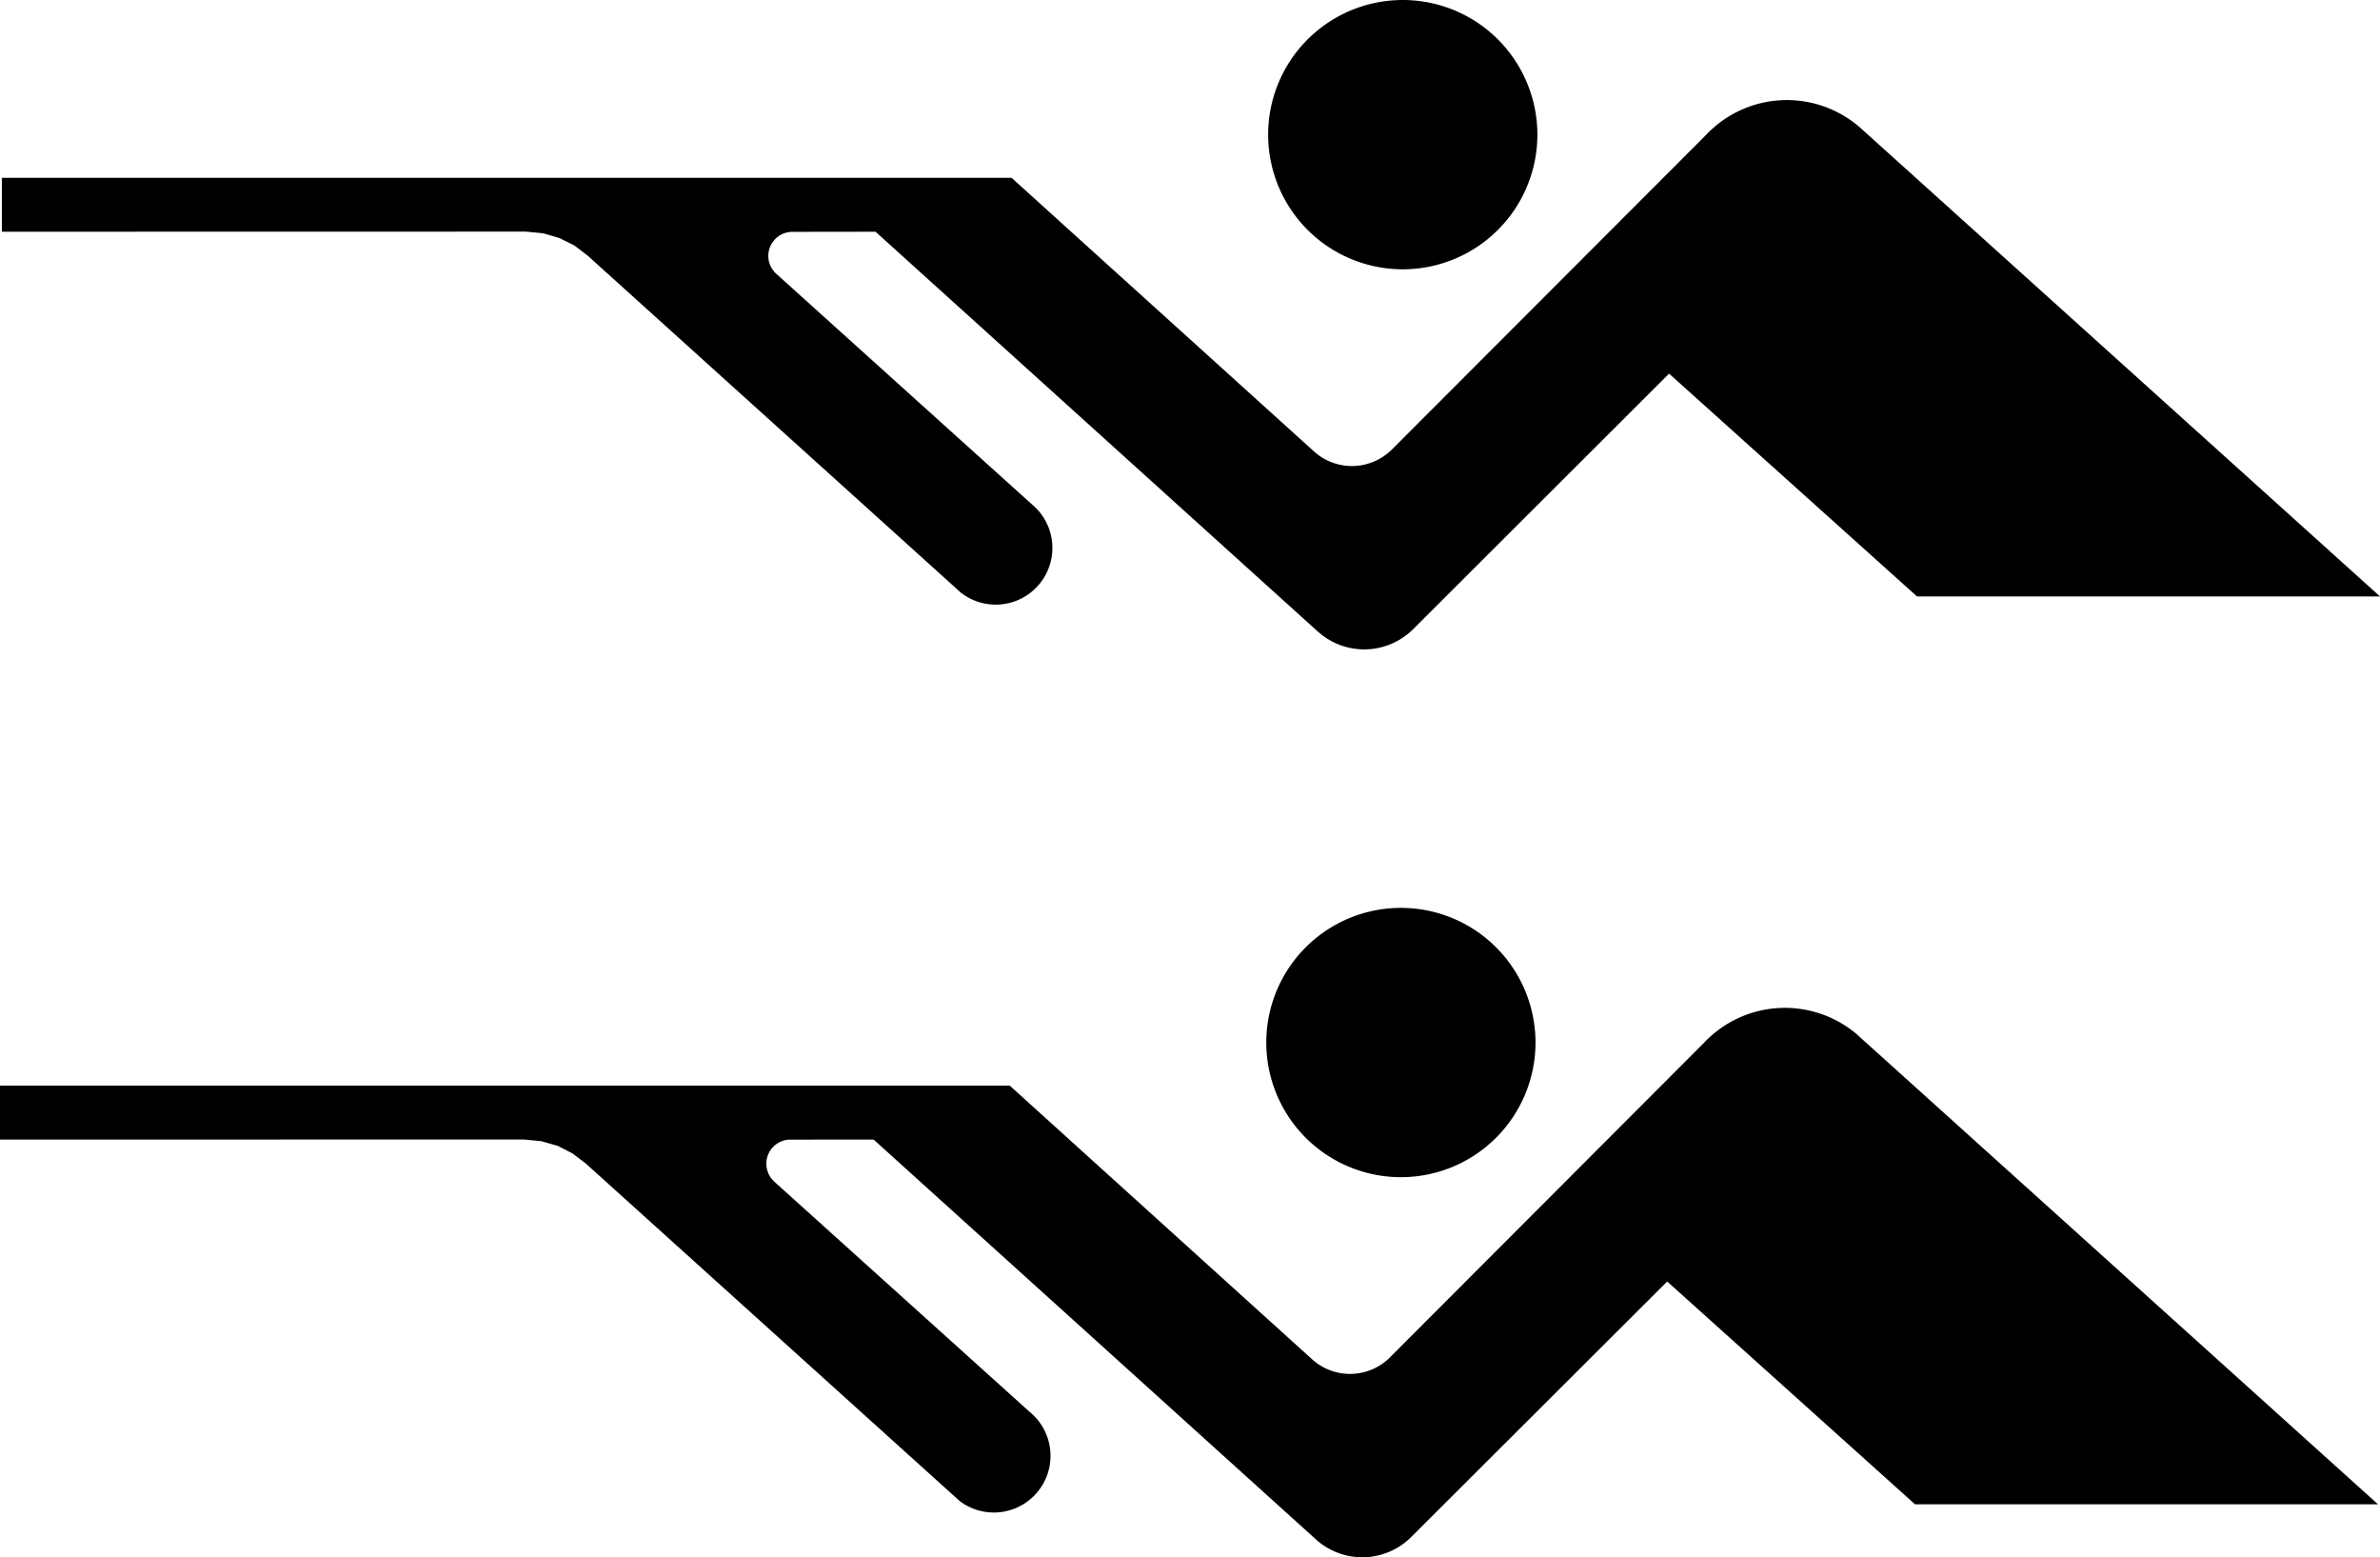 <?xml version="1.0" encoding="UTF-8" standalone="no"?>
<svg
   xmlns:dc="http://purl.org/dc/elements/1.1/"
   xmlns:cc="http://creativecommons.org/ns#"
   xmlns:rdf="http://www.w3.org/1999/02/22-rdf-syntax-ns#"
   xmlns:svg="http://www.w3.org/2000/svg"
   xmlns="http://www.w3.org/2000/svg"
   xmlns:sodipodi="http://sodipodi.sourceforge.net/DTD/sodipodi-0.dtd"
   xmlns:inkscape="http://www.inkscape.org/namespaces/inkscape"
   width="229.32"
   height="150"
   version="1.1"
   id="svg14"
   sodipodi:docname="S30-15.svg"
   inkscape:version="0.92.1 r15371">
  <defs
     id="defs18" />
  <sodipodi:namedview
     pagecolor="#ffffff"
     bordercolor="#666666"
     borderopacity="1"
     objecttolerance="10"
     gridtolerance="10"
     guidetolerance="10"
     inkscape:pageopacity="0"
     inkscape:pageshadow="2"
     inkscape:window-width="1920"
     inkscape:window-height="1018"
     id="namedview16"
     showgrid="false"
     fit-margin-top="0"
     fit-margin-left="0"
     fit-margin-right="0"
     fit-margin-bottom="0"
     inkscape:zoom="0.9425"
     inkscape:cx="200"
     inkscape:cy="100"
     inkscape:window-x="-8"
     inkscape:window-y="-8"
     inkscape:window-maximized="1"
     inkscape:current-layer="g12" />
  <!--Gegenereerd door de SIMaD-toepassing (http://www.dlw.be).-->
  <g
     style="fill-rule:evenodd;stroke:none"
     transform="matrix(1,0,0,-1,0,150)"
     id="g12">
    <path
       d="m 148.13,137.03 a 12.97,12.97 0 0 1 -25.94,0 12.97,12.97 0 0 1 25.94,0 z"
       style="fill:#000000"
       id="path4"
       inkscape:connector-curvature="0" />
    <path
       d="m 55.35,126.35 -1.44,0.72 -1.57,0.46 -1.68,0.16 -50.48,-0.01 v 5.19 h 97.29 l 29.127,-26.345 a 5.45,5.45 0 0 1 7.503,0.168 l -2.1e-4,-0.003 30.246,30.274 a 10.71,10.71 0 0 0 14.824,0.792 l -9e-5,0.004 50.15,-45.21 H 184.71 L 160.82,114.01 136.125,89.362 a 6.67,6.67 0 0 0 -9.072,-0.258 l -0.003,-0.005 -42.69,38.58 -8.083,-0.011 a 2.32,2.32 0 0 1 -1.512,-4.013 l -0.005,0.005 24.639,-22.215 a 5.46,5.46 0 0 0 -6.778,-8.56 l -8.2e-4,-0.005 -36,32.5 z"
       style="fill:#000000"
       id="path6"
       inkscape:connector-curvature="0" />
    <path
       d="m 55.16,38.9 -1.43,0.73 -1.58,0.45 -1.68,0.16 -50.47,-0.01 v 5.2 H 97.29 L 126.417,19.075 a 5.45,5.45 0 0 1 7.503,0.168 l -2.1e-4,0.007 30.236,30.274 a 10.71,10.71 0 0 0 14.824,0.792 l -9e-5,-0.006 50.15,-45.21 H 184.52 L 160.64,26.56 135.935,1.912 a 6.67,6.67 0 0 0 -9.072,-0.258 l 0.007,-0.004 -42.69,38.58 -8.093,-0.001 a 2.32,2.32 0 0 1 -1.512,-4.013 l -0.005,-0.006 24.649,-22.215 A 5.46,5.46 0 0 0 92.441,5.435 l -8.2e-4,0.005 -36,32.49 z"
       style="fill:#000000"
       id="path8"
       inkscape:connector-curvature="0" />
    <path
       d="m 147.95,49.58 a 12.97,12.97 0 0 1 -25.94,0 12.97,12.97 0 0 1 25.94,0 z"
       style="fill:#000000"
       id="path10"
       inkscape:connector-curvature="0" />
  </g>
</svg>
